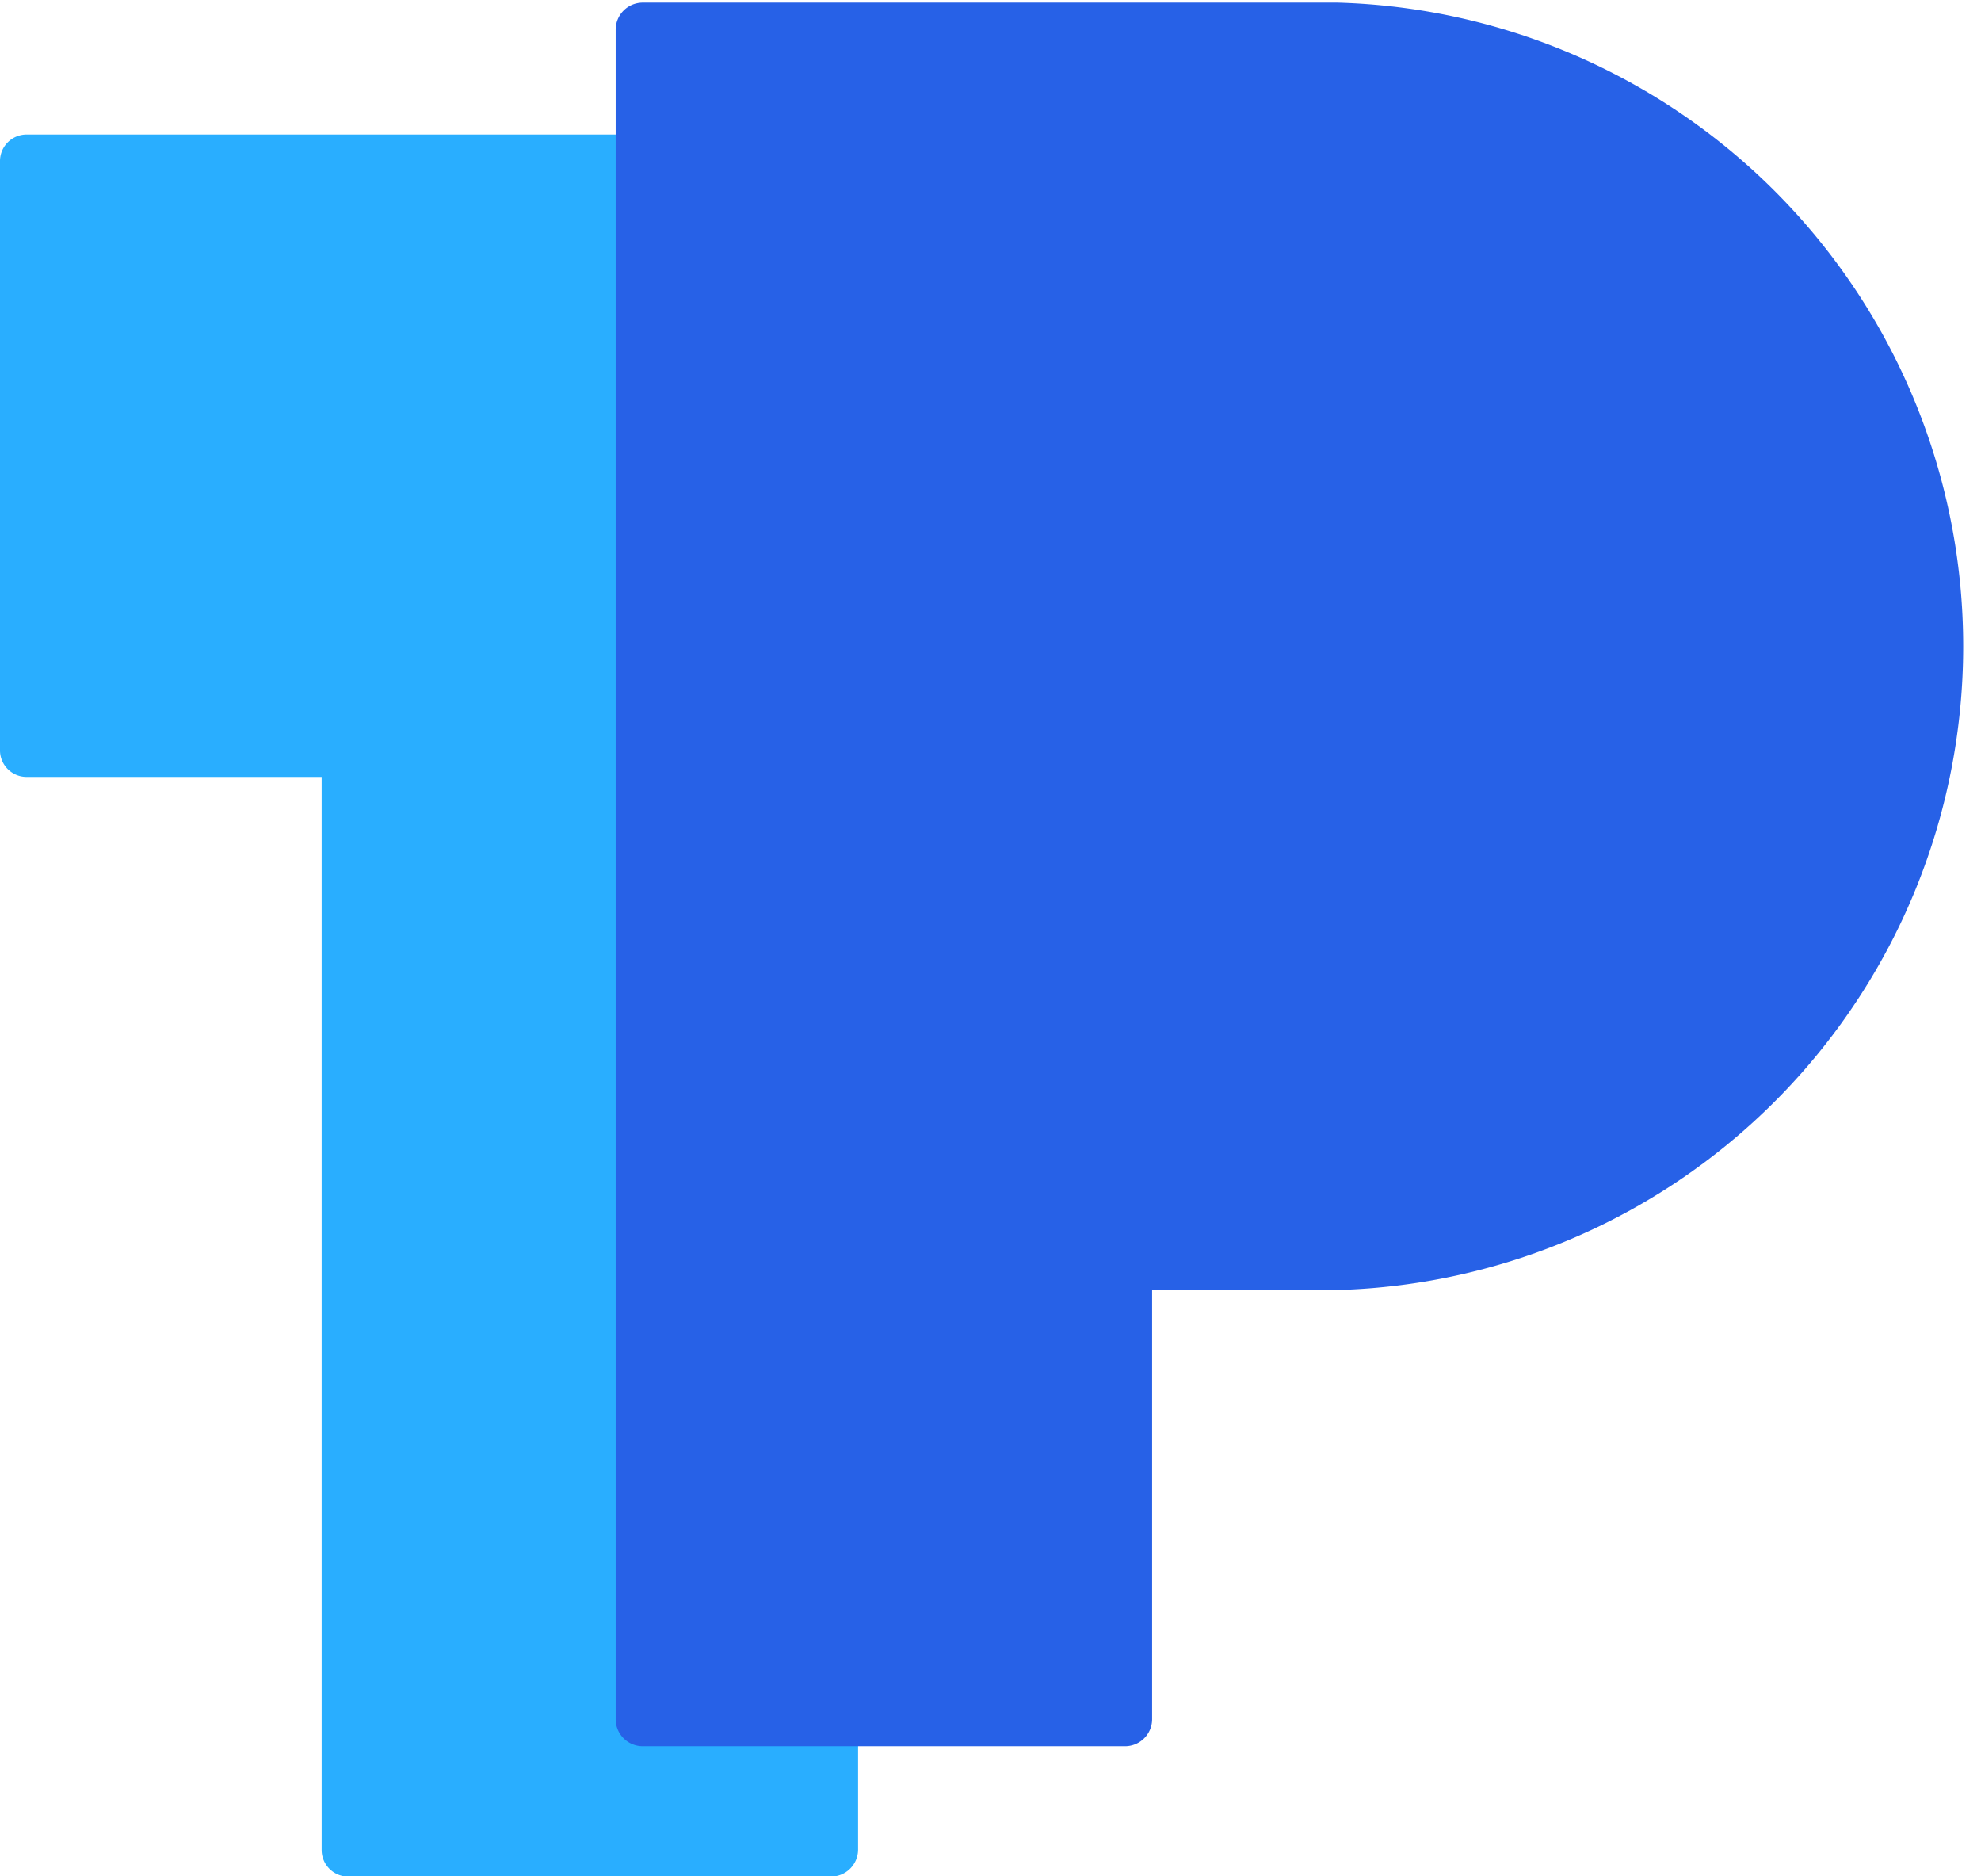 <svg id="图层_1" data-name="图层 1" xmlns="http://www.w3.org/2000/svg" viewBox="0 0 38 35.98"><defs><style>.cls-1{fill:#29aeff;}.cls-2{fill:#2761e7;}</style></defs><title>logo</title><g id="_编组_" data-name="&lt;编组&gt;"><path id="_路径_" data-name="&lt;路径&gt;" class="cls-1" d="M96.54,89.53v-8H81.71a.51.51,0,0,0-.51.52h0V93.33h0a.51.51,0,0,0,.51.52h5.66v20.57h0a.51.51,0,0,0,.51.52h9.26a.52.52,0,0,0,.52-.52V89.53Z" transform="translate(-81.2 -78.95)"/><path id="_路径_2" data-name="&lt;路径&gt;" class="cls-2" d="M106.86,79H93.53a.52.52,0,0,0-.52.52h0v32.4h0a.52.52,0,0,0,.52.52h9.25a.52.52,0,0,0,.52-.52h0v-8.23h3.56a12.35,12.35,0,0,0,0-24.69Z" transform="translate(-81.2 -78.95)"/></g></svg>